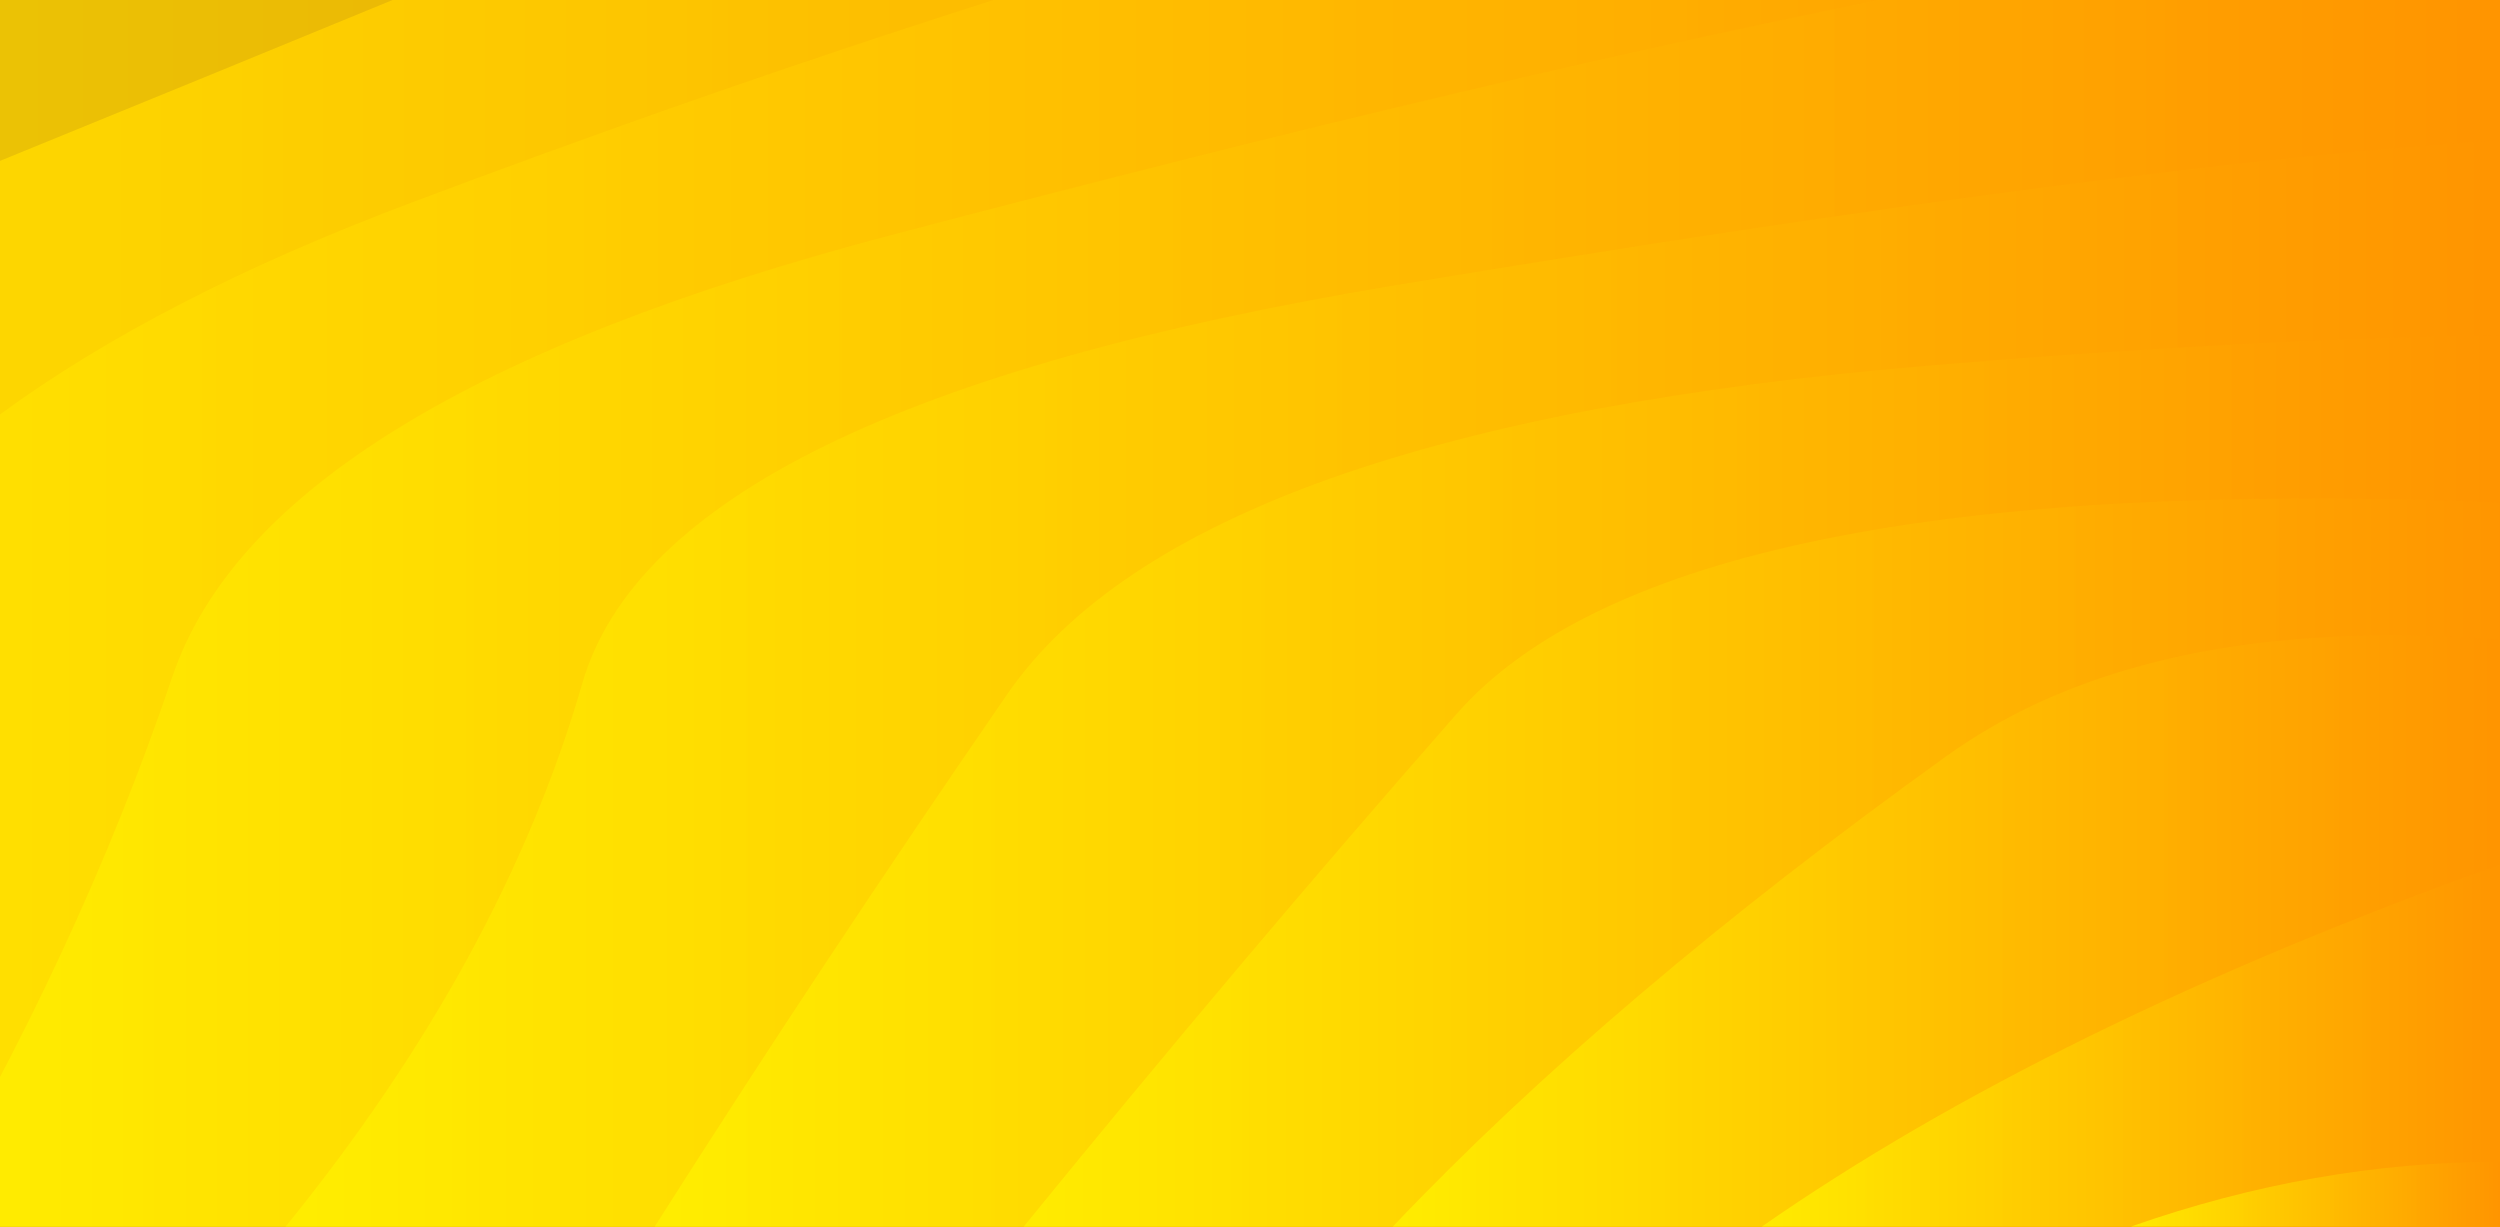 <svg xmlns="http://www.w3.org/2000/svg" viewBox="0 0 1600 785" preserveAspectRatio="xMidYMid" width="1600" height="785" xmlns:xlink="http://www.w3.org/1999/xlink" style="shape-rendering:auto;display:block;background-position-x:0%;background-position-y:0%;background-size:auto;background-origin:padding-box;background-clip:border-box;background:scroll rgb(153, 153, 153) none  repeat;width:1600px;height:785px;;animation:none"><rect x="0" y="0" width="1600" height="785" fill="#333333" stroke="none"/><g><linearGradient gradientUnits="objectBoundingBox" y2="0" y1="0" x2="0.5" x1="0" id="lg-0.7195107836932599"><stop offset="0" stop-color="#ffef00"></stop>

  
<stop offset="1" stop-color="#ff9500"></stop></linearGradient>
<path opacity="0.9" fill="url(#lg-0.7195107836932599)" d="M -761.985 785 Q -692.518 606.398 -646.382 426.896 T -310.886 103.846 T 211.66 -152.529 T 870.106 -317.131 T 1600 -373.849 T 2329.89 -317.131 T 2988.34 -152.529 T 3510.89 103.846 T 3846.38 426.896 T 3961.99 785" style="fill:url('#lg-0.7195107836932599');opacity:0.9;;animation:none"></path>
<path opacity="0.9" fill="url(#lg-0.7195107836932599)" d="M -525.787 785 Q -435.556 606.821 -397.586 428.285 T -28.447 114.596 T 537.107 -118.233 T 1230.86 -242.119 T 1969.14 -242.119 T 2662.89 -118.233 T 3228.45 114.596 T 3597.59 428.285 T 3725.79 785" style="fill:url('#lg-0.7195107836932599');opacity:0.9;;animation:none"></path>
<path opacity="0.9" fill="url(#lg-0.7195107836932599)" d="M -289.588 785 Q -231.753 609.322 -145.752 430.222 T 263.859 129.456 T 876.886 -71.51 T 1600 -142.079 T 2323.11 -71.51 T 2936.14 129.456 T 3345.75 430.222 T 3489.59 785" style="fill:url('#lg-0.7195107836932599');opacity:0.9;;animation:none"></path>
<path opacity="0.9" fill="url(#lg-0.7195107836932599)" d="M -53.39 785 Q 50.369 610.144 110.347 433.036 T 569.128 150.783 T 1232.09 -5.856 T 1967.91 -5.856 T 2630.87 150.783 T 3089.65 433.036 T 3253.39 785" style="fill:url('#lg-0.7195107836932599');opacity:0.9;;animation:none"></path>
<path opacity="0.9" fill="url(#lg-0.7195107836932599)" d="M 182.809 785 Q 321.521 614.085 372.676 437.345 T 891.404 182.844 T 1600 89.691 T 2308.6 182.844 T 2827.32 437.345 T 3017.19 785" style="fill:url('#lg-0.7195107836932599');opacity:0.9;;animation:none"></path>
<path opacity="0.9" fill="url(#lg-0.7195107836932599)" d="M 419.007 785 Q 526.781 615.274 644.557 444.423 T 1235.05 233.935 T 1964.95 233.935 T 2555.44 444.423 T 2780.99 785" style="fill:url('#lg-0.7195107836932599');opacity:0.9;;animation:none"></path>
<path opacity="0.9" fill="url(#lg-0.7195107836932599)" d="M 655.206 785 Q 794.472 613.829 931.93 457.228 T 1600 321.46 T 2268.07 457.228 T 2544.79 785" style="fill:url('#lg-0.7195107836932599');opacity:0.9;;animation:none"></path>
<path opacity="0.9" fill="url(#lg-0.7195107836932599)" d="M 891.404 785 Q 1030.54 638.51 1245.7 483.922 T 1954.3 483.922 T 2308.6 785" style="fill:url('#lg-0.7195107836932599');opacity:0.9;;animation:none"></path>
<path opacity="0.9" fill="url(#lg-0.7195107836932599)" d="M 1127.6 785 Q 1312 656.634 1600 553.23 T 2072.4 785" style="fill:url('#lg-0.7195107836932599');opacity:0.9;;animation:none"></path>
<path opacity="0.9" fill="url(#lg-0.7195107836932599)" d="M 1363.8 785 Q 1600 702.1 1836.2 785" style="fill:url('#lg-0.7195107836932599');opacity:0.9;;animation:none"></path>
<g></g></g><!-- [ldio] generated by https://loading.io --></svg>